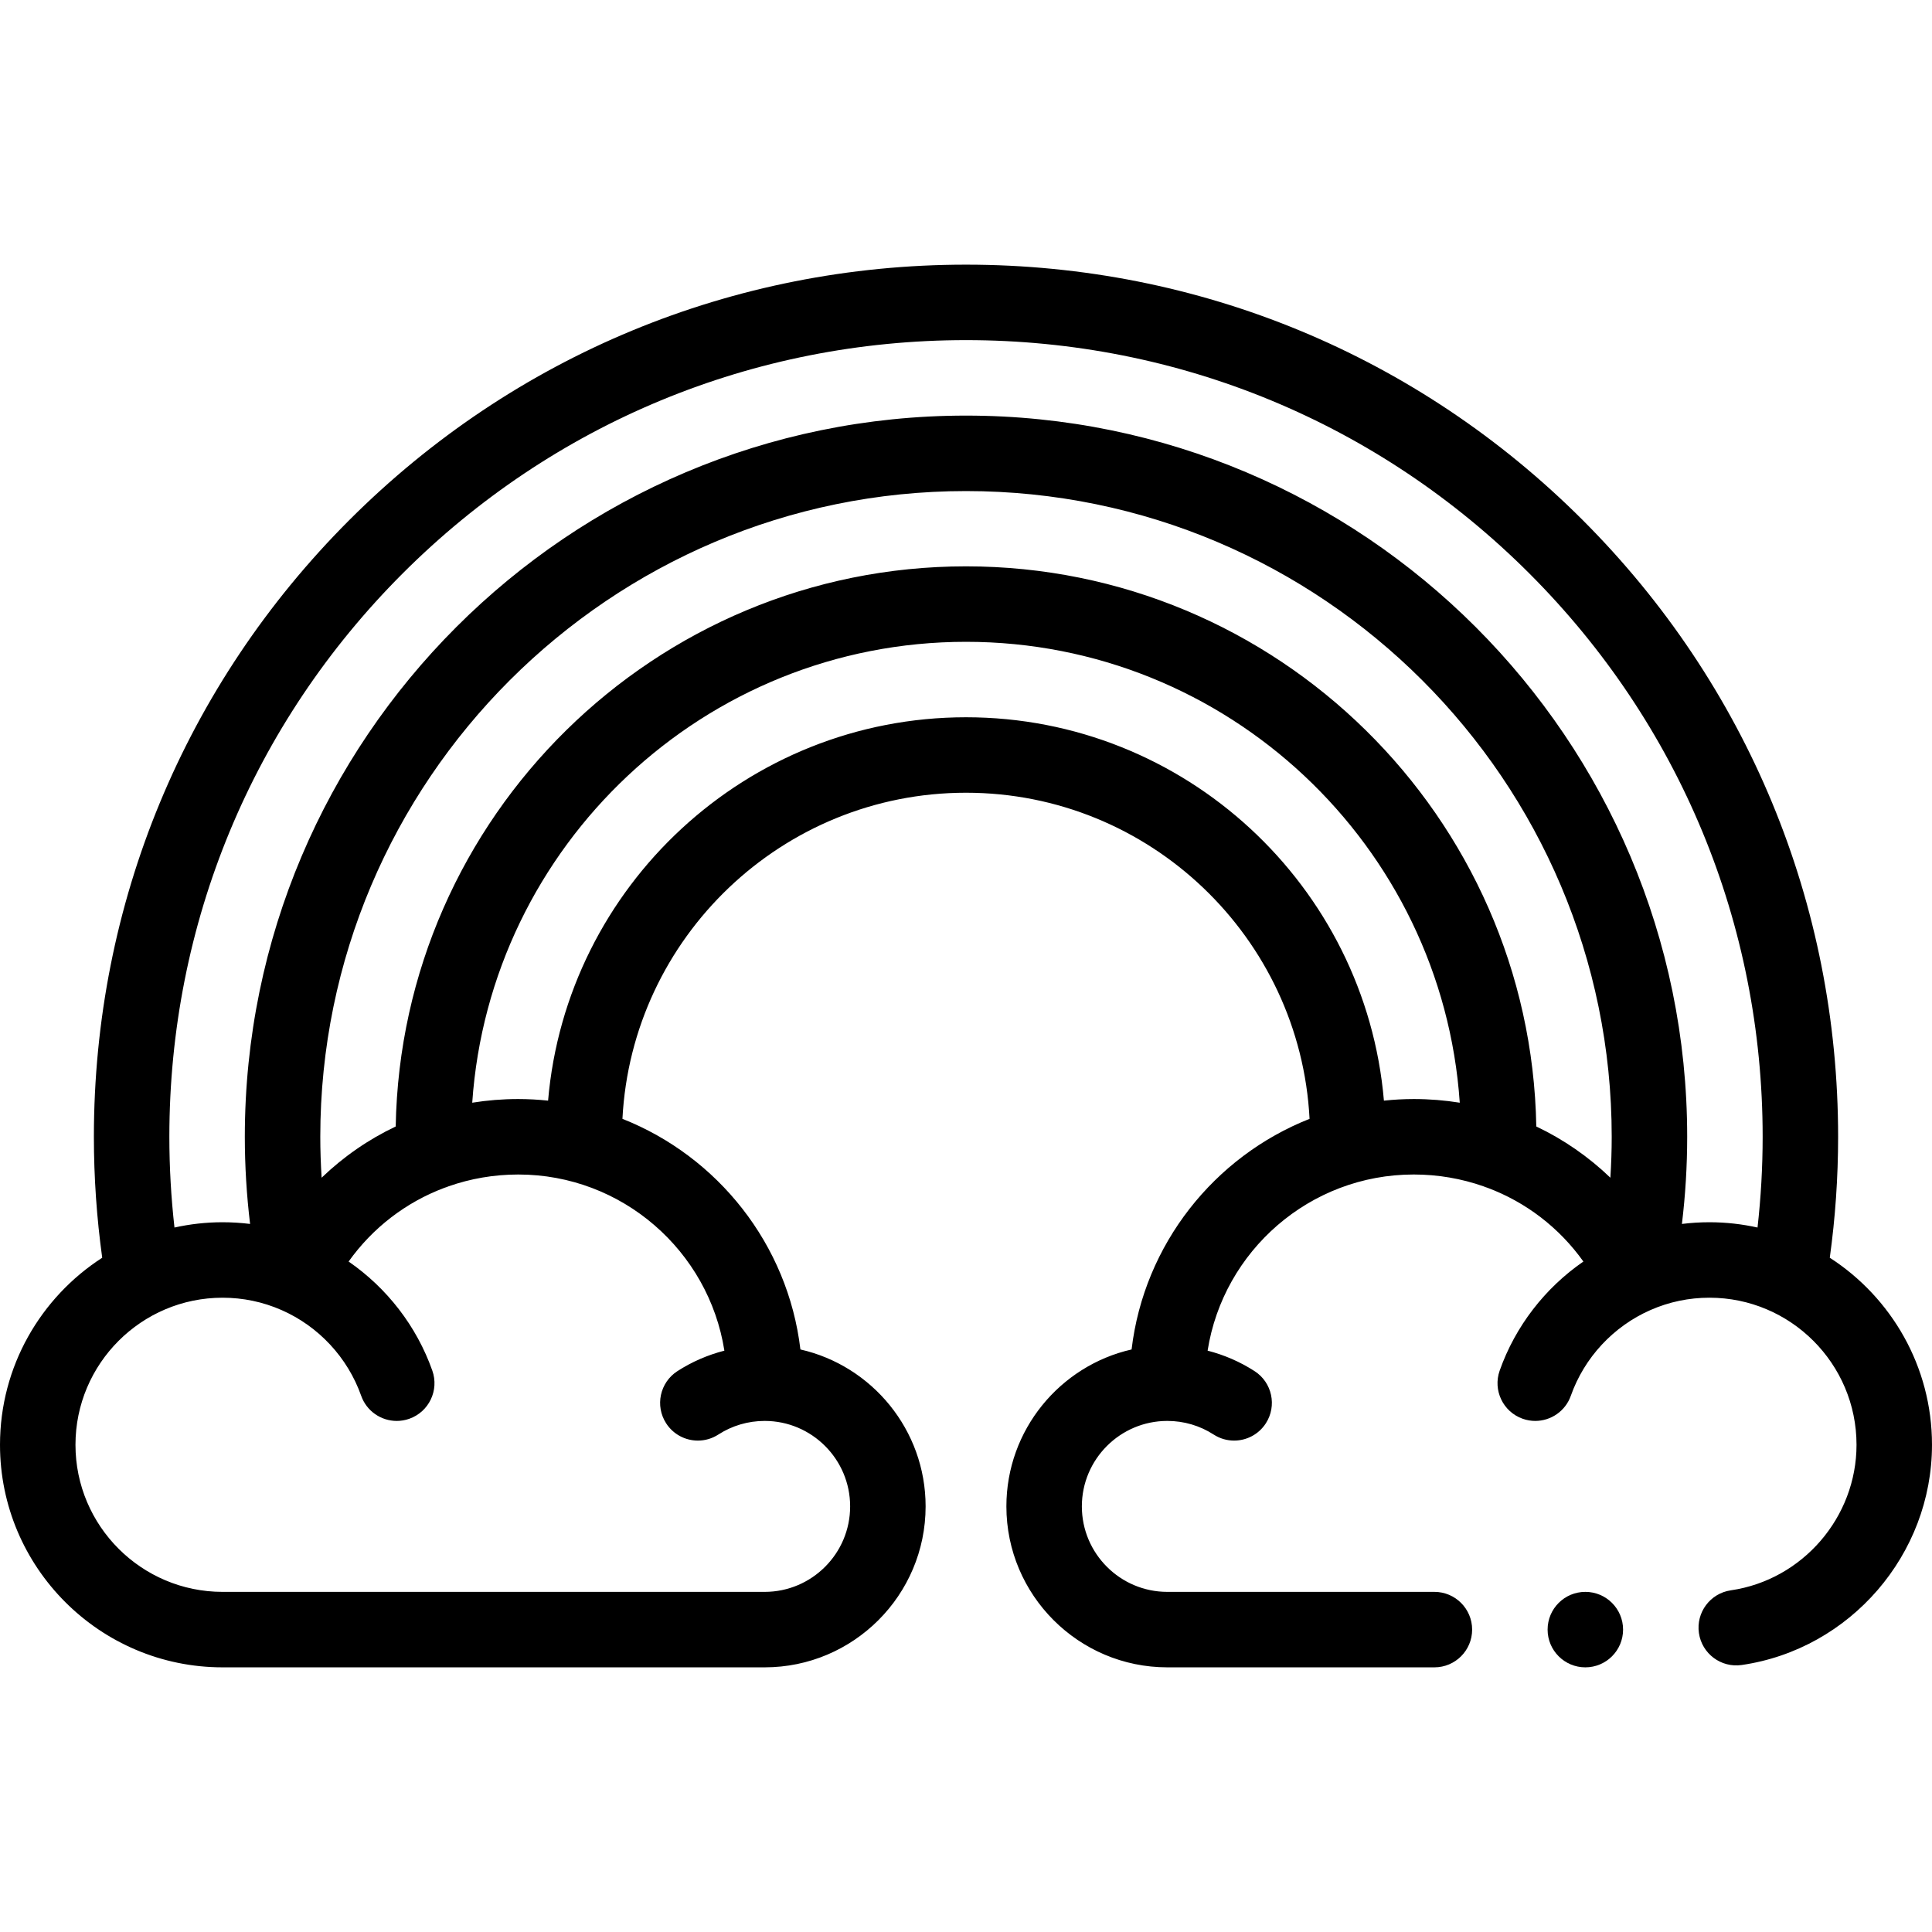 <svg id="Capa_1" enable-background="new 0 0 512 512" height="512" viewBox="0 0 512 512" width="512" xmlns="http://www.w3.org/2000/svg"><g><path d="m484.912 333.312c1.458-10.542 2.208-21.291 2.208-32.054 0-61.73-24.039-119.771-67.689-163.432-43.66-43.65-101.702-67.688-163.431-67.688s-119.77 24.038-163.433 67.689c-43.648 43.66-67.687 101.701-67.687 163.431 0 10.763.75 21.512 2.208 32.054-16.28 10.509-27.088 28.796-27.088 49.573 0 32.521 26.457 58.978 58.978 58.978h143.668c23.518 0 42.651-19.134 42.651-42.652 0-20.264-14.204-37.272-33.179-41.591-3.312-27.879-21.918-51.129-47.165-61.115 2.479-48.073 42.368-86.422 91.047-86.422s88.569 38.348 91.047 86.422c-25.247 9.985-43.854 33.235-47.165 61.115-18.975 4.319-33.179 21.327-33.179 41.591 0 23.518 19.134 42.652 42.651 42.652h70.776c5.522 0 10-4.477 10-10s-4.478-10-10-10h-70.776c-12.49 0-22.651-10.162-22.651-22.652s10.161-22.651 22.651-22.651c4.379 0 8.624 1.248 12.276 3.61 1.678 1.086 3.56 1.603 5.42 1.603 3.28 0 6.493-1.612 8.407-4.571 2.999-4.638 1.67-10.829-2.968-13.828-3.855-2.493-8.064-4.303-12.46-5.437 4.153-26.414 27.066-46.682 54.628-46.682 6.44 0 12.67 1.093 18.491 3.138.349.151.709.279 1.077.39 10.147 3.804 18.98 10.547 25.388 19.536-10.169 7.021-18.022 17.133-22.184 28.906-1.841 5.207.888 10.92 6.095 12.761 1.103.39 2.227.575 3.333.575 4.119 0 7.978-2.565 9.428-6.67 3.579-10.122 11.279-18.404 21.125-22.723h.001c4.941-2.164 10.193-3.261 15.609-3.261 21.492 0 38.978 17.485 38.978 38.978 0 19.228-14.319 35.809-33.308 38.569-5.466.794-9.252 5.869-8.457 11.335.795 5.465 5.871 9.249 11.334 8.457 28.75-4.18 50.431-29.27 50.431-58.361.002-20.777-10.806-39.064-27.086-49.573zm-292.943 24.625c-4.396 1.134-8.604 2.944-12.46 5.437-4.638 2.999-5.967 9.19-2.968 13.828 1.914 2.96 5.127 4.571 8.407 4.571 1.859 0 3.742-.518 5.42-1.603 3.652-2.362 7.898-3.61 12.276-3.61 12.49 0 22.651 10.161 22.651 22.651s-10.161 22.652-22.651 22.652h-143.666c-21.493-.001-38.978-17.486-38.978-38.978s17.485-38.978 38.978-38.978c5.416 0 10.668 1.097 15.609 3.261h.001c9.847 4.318 17.546 12.6 21.126 22.723 1.451 4.105 5.309 6.67 9.428 6.67 1.106 0 2.23-.185 3.333-.575 5.207-1.841 7.936-7.554 6.095-12.761-4.162-11.772-12.015-21.885-22.184-28.906 6.409-8.989 15.241-15.732 25.388-19.536.368-.111.729-.239 1.077-.39 5.821-2.045 12.051-3.138 18.491-3.138 27.561 0 50.474 20.269 54.627 46.682zm174.784-66.256c-4.87-56.835-52.679-101.598-110.753-101.598s-105.883 44.764-110.753 101.598c-2.6-.272-5.234-.426-7.905-.426-4.138 0-8.212.332-12.195.972 4.656-68.131 61.562-122.14 130.853-122.14s126.198 54.009 130.853 122.14c-3.983-.64-8.057-.972-12.195-.972-2.671 0-5.305.154-7.905.426zm40.382 6.847c-1.463-82.1-68.692-148.441-151.135-148.441s-149.673 66.341-151.135 148.441c-7.22 3.432-13.843 8.011-19.632 13.579-.226-3.607-.353-7.226-.353-10.85 0-94.356 76.765-171.12 171.12-171.12s171.12 76.764 171.12 171.12c0 3.624-.127 7.242-.353 10.85-5.789-5.568-12.412-10.147-19.632-13.579zm38.591 25.83c.921-7.64 1.395-15.364 1.395-23.1 0-105.384-85.736-191.12-191.12-191.12s-191.121 85.736-191.121 191.12c0 7.736.475 15.46 1.395 23.1-2.407-.298-4.841-.451-7.298-.451-4.375 0-8.635.493-12.741 1.401-.895-7.94-1.357-15.989-1.357-24.051 0-56.389 21.959-109.408 61.83-149.289 39.883-39.872 92.902-61.831 149.29-61.831s109.407 21.959 149.288 61.83c39.873 39.882 61.832 92.901 61.832 149.29 0 8.062-.462 16.11-1.357 24.051-4.106-.908-8.366-1.401-12.741-1.401-2.455 0-4.889.153-7.295.451z"/><circle cx="420.131" cy="431.862" r="10"/></g></svg>